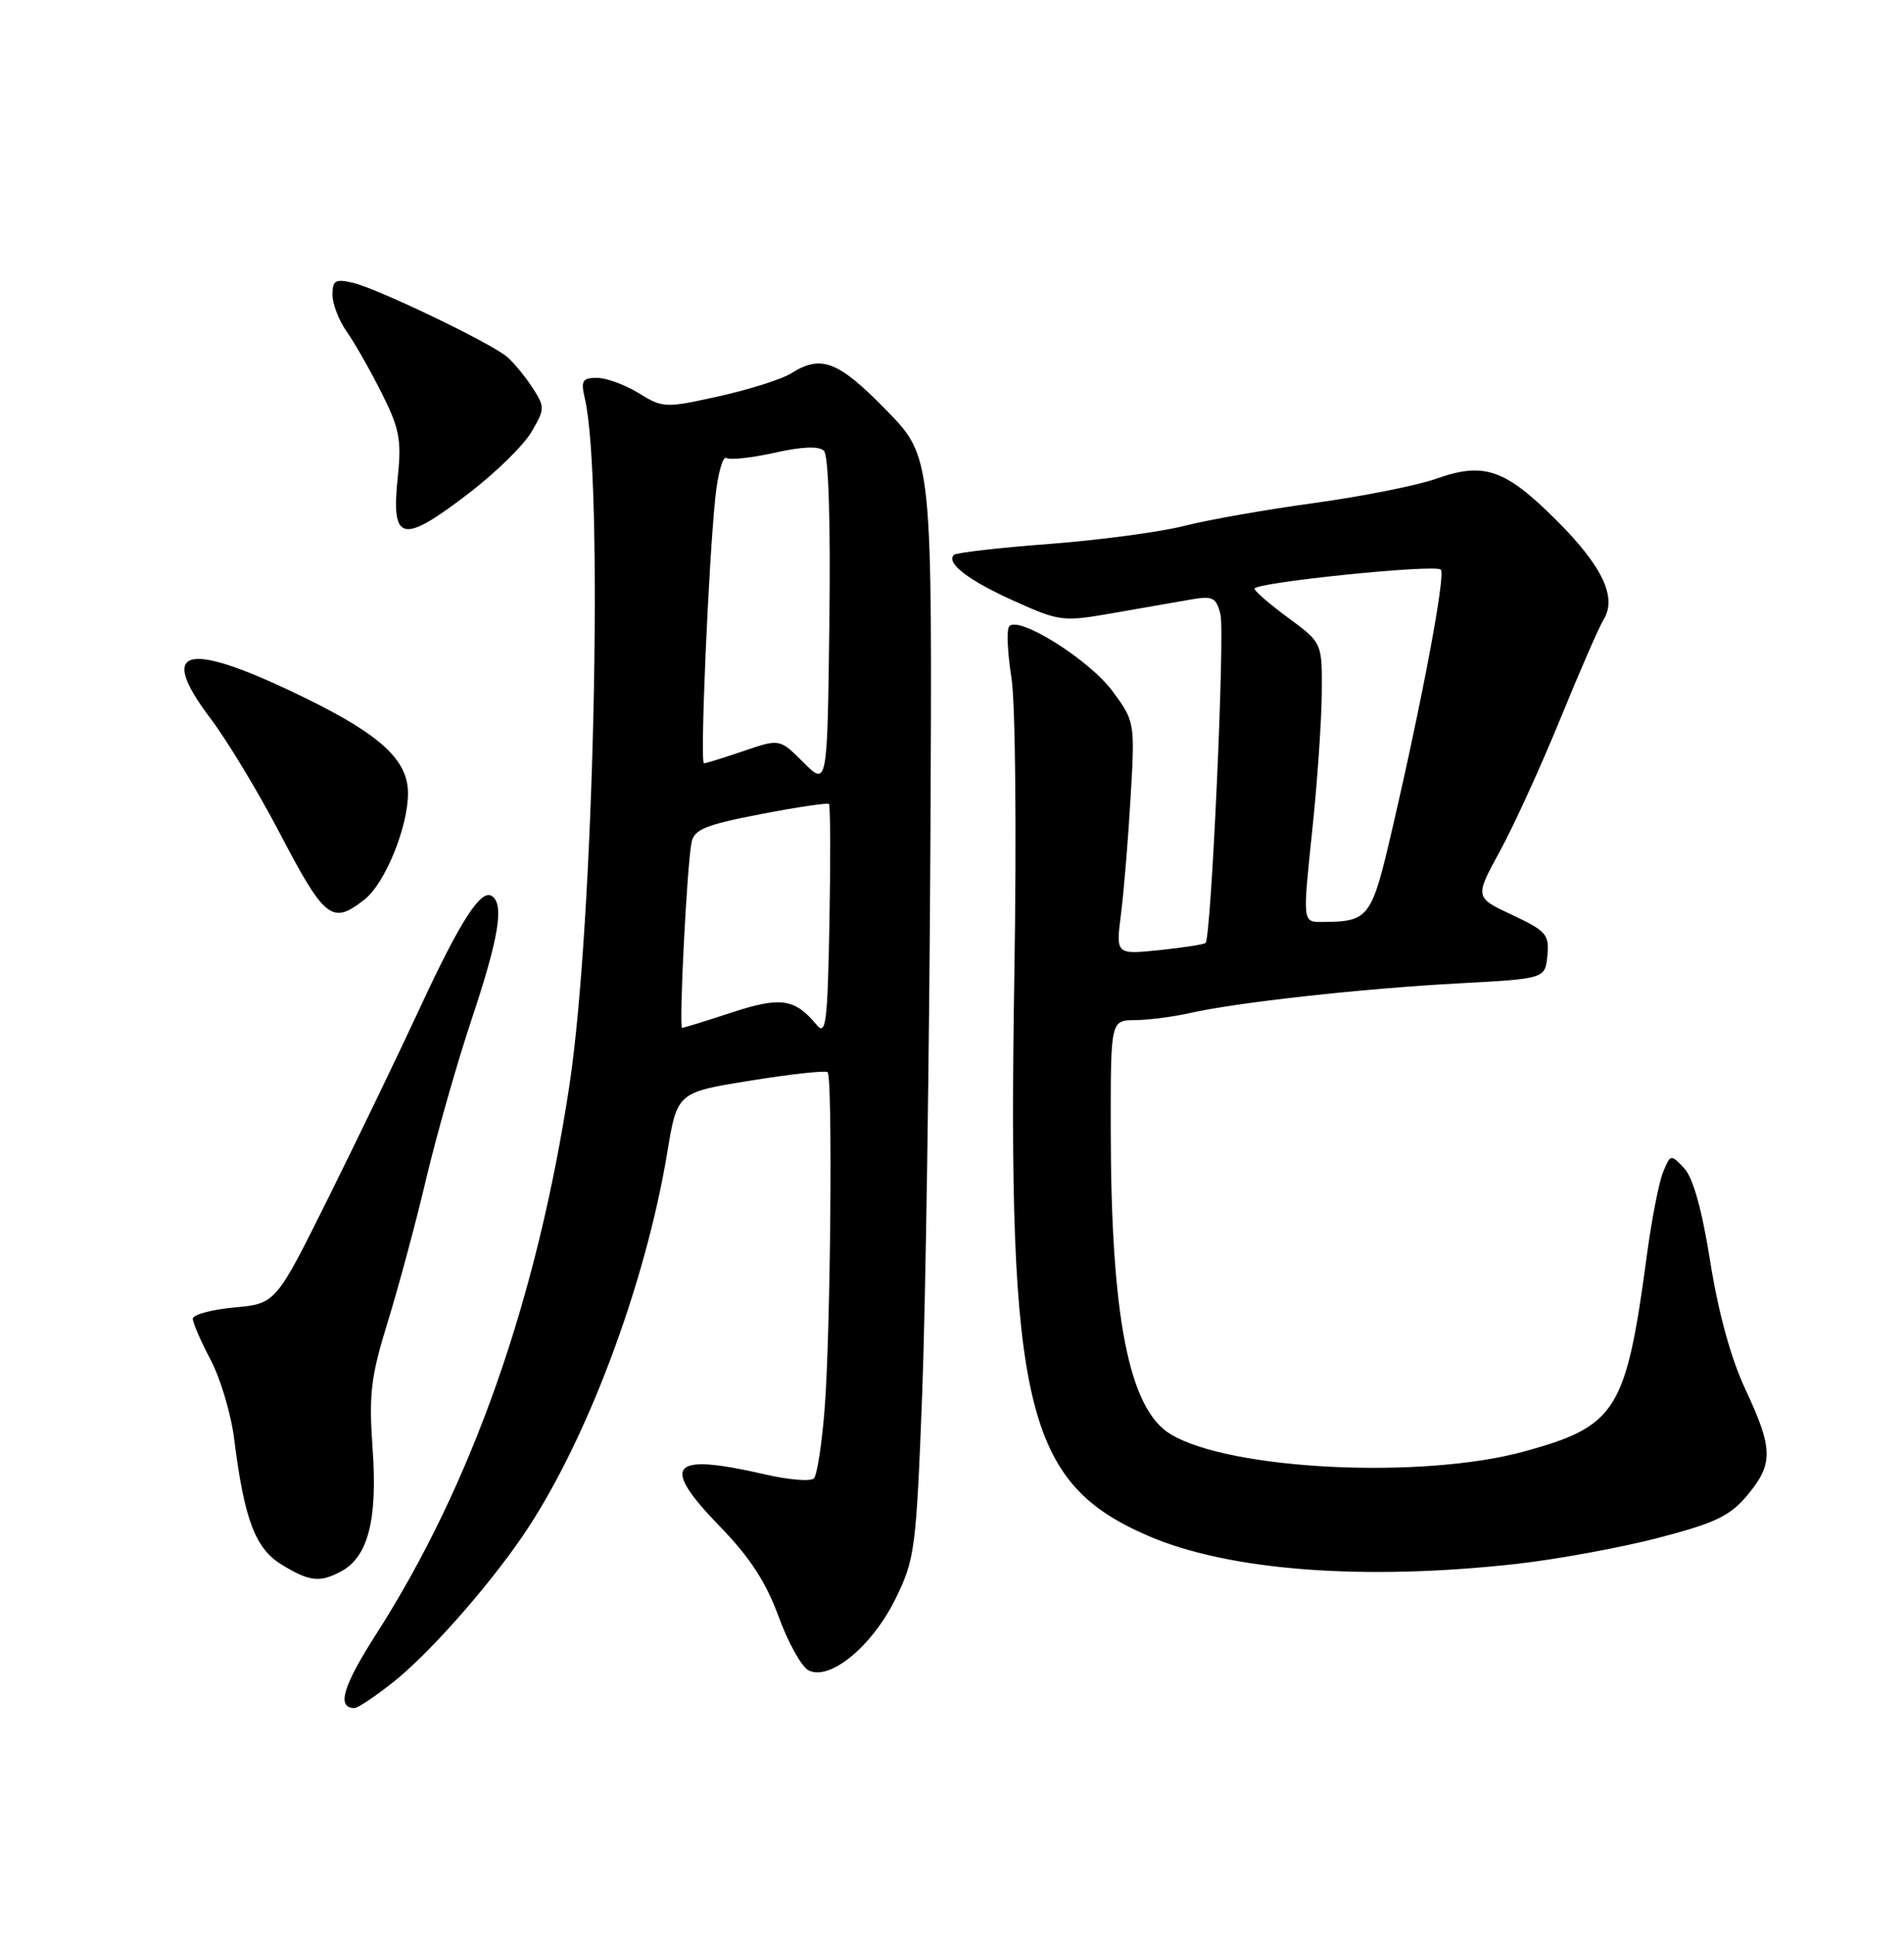 <?xml version="1.0" encoding="UTF-8" standalone="no"?>
<!DOCTYPE svg PUBLIC "-//W3C//DTD SVG 1.1//EN" "http://www.w3.org/Graphics/SVG/1.1/DTD/svg11.dtd" >
<svg xmlns="http://www.w3.org/2000/svg" xmlns:xlink="http://www.w3.org/1999/xlink" version="1.1" viewBox="0 0 252 256">
 <g >
 <path fill="currentColor"
d=" M 52.00 222.61 C 56.66 218.93 64.32 210.30 69.06 203.41 C 77.42 191.27 85.38 170.21 88.31 152.52 C 89.63 144.54 89.63 144.54 99.35 142.98 C 104.70 142.11 109.29 141.62 109.54 141.87 C 110.22 142.55 109.93 176.10 109.16 186.17 C 108.80 190.93 108.15 195.19 107.72 195.62 C 107.29 196.05 104.36 195.81 101.22 195.08 C 88.64 192.19 87.31 193.77 95.36 202.06 C 99.22 206.03 101.40 209.38 103.03 213.85 C 104.28 217.28 106.06 220.50 106.99 221.00 C 109.78 222.49 115.44 217.84 118.53 211.53 C 121.10 206.28 121.26 205.01 122.06 184.26 C 122.51 172.29 123.00 139.55 123.14 111.50 C 123.40 60.50 123.40 60.50 117.28 54.25 C 110.93 47.75 108.69 46.89 104.71 49.40 C 103.50 50.17 99.20 51.53 95.17 52.43 C 88.05 54.01 87.74 54.00 84.55 52.03 C 82.74 50.91 80.25 50.00 79.02 50.00 C 77.07 50.00 76.85 50.37 77.41 52.75 C 79.92 63.49 78.61 122.12 75.38 143.50 C 71.09 171.90 62.44 196.47 49.79 216.22 C 45.36 223.14 44.52 226.00 46.92 226.00 C 47.36 226.00 49.65 224.47 52.00 222.61 Z  M 45.15 207.92 C 48.71 206.01 49.98 201.11 49.32 191.78 C 48.80 184.43 49.07 182.20 51.32 174.91 C 52.75 170.28 55.04 161.78 56.40 156.00 C 57.77 150.22 60.48 140.69 62.44 134.82 C 66.04 124.02 66.76 119.59 65.08 118.55 C 63.62 117.64 60.87 121.94 55.50 133.53 C 52.75 139.46 47.35 150.66 43.50 158.41 C 36.50 172.50 36.50 172.50 31.00 173.00 C 27.98 173.28 25.51 173.95 25.52 174.50 C 25.53 175.05 26.59 177.50 27.89 179.95 C 29.18 182.40 30.59 187.12 31.00 190.45 C 32.34 201.09 33.79 204.90 37.30 207.04 C 40.97 209.28 42.33 209.43 45.15 207.92 Z  M 200.72 206.93 C 206.02 206.33 214.44 204.79 219.43 203.50 C 227.00 201.53 228.96 200.60 231.25 197.86 C 234.73 193.70 234.70 191.72 231.01 183.84 C 229.09 179.74 227.43 173.69 226.36 166.97 C 225.27 160.08 224.09 155.84 222.91 154.58 C 221.14 152.70 221.09 152.71 220.12 155.08 C 219.57 156.41 218.61 161.32 217.98 166.00 C 215.21 186.71 213.97 188.69 201.75 192.05 C 188.24 195.76 162.79 194.52 154.93 189.77 C 149.40 186.42 147.02 174.27 147.01 149.25 C 147.00 135.00 147.00 135.00 150.25 134.98 C 152.04 134.96 155.30 134.54 157.50 134.04 C 163.68 132.64 180.30 130.80 193.00 130.12 C 204.50 129.50 204.50 129.50 204.80 126.44 C 205.07 123.66 204.66 123.18 200.14 121.06 C 195.18 118.74 195.18 118.74 198.52 112.62 C 200.36 109.25 203.96 101.37 206.52 95.10 C 209.08 88.82 211.65 82.93 212.23 82.00 C 214.05 79.08 212.11 74.95 206.08 68.92 C 199.23 62.07 196.44 61.09 190.10 63.34 C 187.57 64.24 180.32 65.68 174.00 66.55 C 167.68 67.41 159.92 68.77 156.76 69.58 C 153.61 70.39 145.57 71.46 138.90 71.97 C 132.24 72.47 126.54 73.13 126.25 73.42 C 125.17 74.50 128.20 76.82 134.25 79.53 C 140.30 82.25 140.67 82.29 147.49 81.09 C 151.34 80.41 155.94 79.61 157.70 79.31 C 160.50 78.82 160.98 79.07 161.53 81.28 C 162.14 83.68 160.31 124.02 159.56 124.77 C 159.37 124.96 156.62 125.39 153.45 125.72 C 147.68 126.31 147.68 126.31 148.37 120.91 C 148.75 117.93 149.32 111.00 149.64 105.50 C 150.22 95.60 150.19 95.46 147.28 91.50 C 144.16 87.25 134.57 81.27 133.54 82.93 C 133.21 83.47 133.36 86.51 133.87 89.70 C 134.39 92.97 134.56 110.18 134.25 129.09 C 133.32 186.02 135.75 196.19 151.90 203.19 C 162.59 207.83 180.40 209.19 200.72 206.93 Z  M 48.27 119.00 C 50.96 116.88 54.00 109.44 54.00 104.96 C 54.00 100.62 50.47 97.32 40.69 92.50 C 24.74 84.66 20.61 85.48 27.85 95.05 C 30.04 97.94 34.13 104.71 36.94 110.08 C 43.01 121.68 43.94 122.41 48.27 119.00 Z  M 62.19 65.16 C 65.65 62.50 69.33 58.89 70.35 57.14 C 72.13 54.09 72.14 53.86 70.43 51.23 C 69.45 49.73 67.94 47.91 67.08 47.19 C 64.81 45.31 50.00 38.20 46.75 37.43 C 44.39 36.87 44.00 37.09 44.00 38.99 C 44.00 40.20 44.84 42.39 45.87 43.85 C 46.90 45.31 48.98 48.95 50.49 51.96 C 52.86 56.66 53.16 58.19 52.65 63.07 C 51.74 71.78 53.17 72.09 62.19 65.16 Z  M 108.08 135.60 C 105.20 132.12 103.31 131.85 96.85 133.97 C 93.45 135.09 90.49 136.00 90.28 136.00 C 89.83 136.00 90.92 114.49 91.53 111.45 C 91.87 109.75 93.38 109.13 100.66 107.73 C 105.45 106.80 109.53 106.20 109.72 106.38 C 109.90 106.57 109.93 113.60 109.78 122.02 C 109.53 135.38 109.32 137.10 108.08 135.60 Z  M 106.35 100.89 C 103.20 97.74 103.20 97.74 98.42 99.37 C 95.79 100.27 93.43 101.00 93.17 101.00 C 92.63 101.00 93.77 74.52 94.68 65.78 C 95.01 62.63 95.67 60.30 96.15 60.60 C 96.64 60.89 99.51 60.58 102.55 59.90 C 106.18 59.09 108.40 59.00 109.05 59.65 C 109.66 60.26 109.94 69.03 109.77 82.34 C 109.50 104.04 109.50 104.04 106.35 100.89 Z  M 173.64 110.25 C 174.33 103.79 174.91 95.48 174.94 91.78 C 175.00 85.06 175.00 85.06 170.54 81.78 C 168.09 79.98 166.06 78.23 166.04 77.90 C 165.99 77.08 189.95 74.62 190.70 75.37 C 191.35 76.02 188.28 92.43 184.27 109.68 C 181.51 121.56 181.22 121.95 174.95 121.99 C 172.41 122.00 172.41 122.00 173.64 110.25 Z "/>
</g>
</svg>